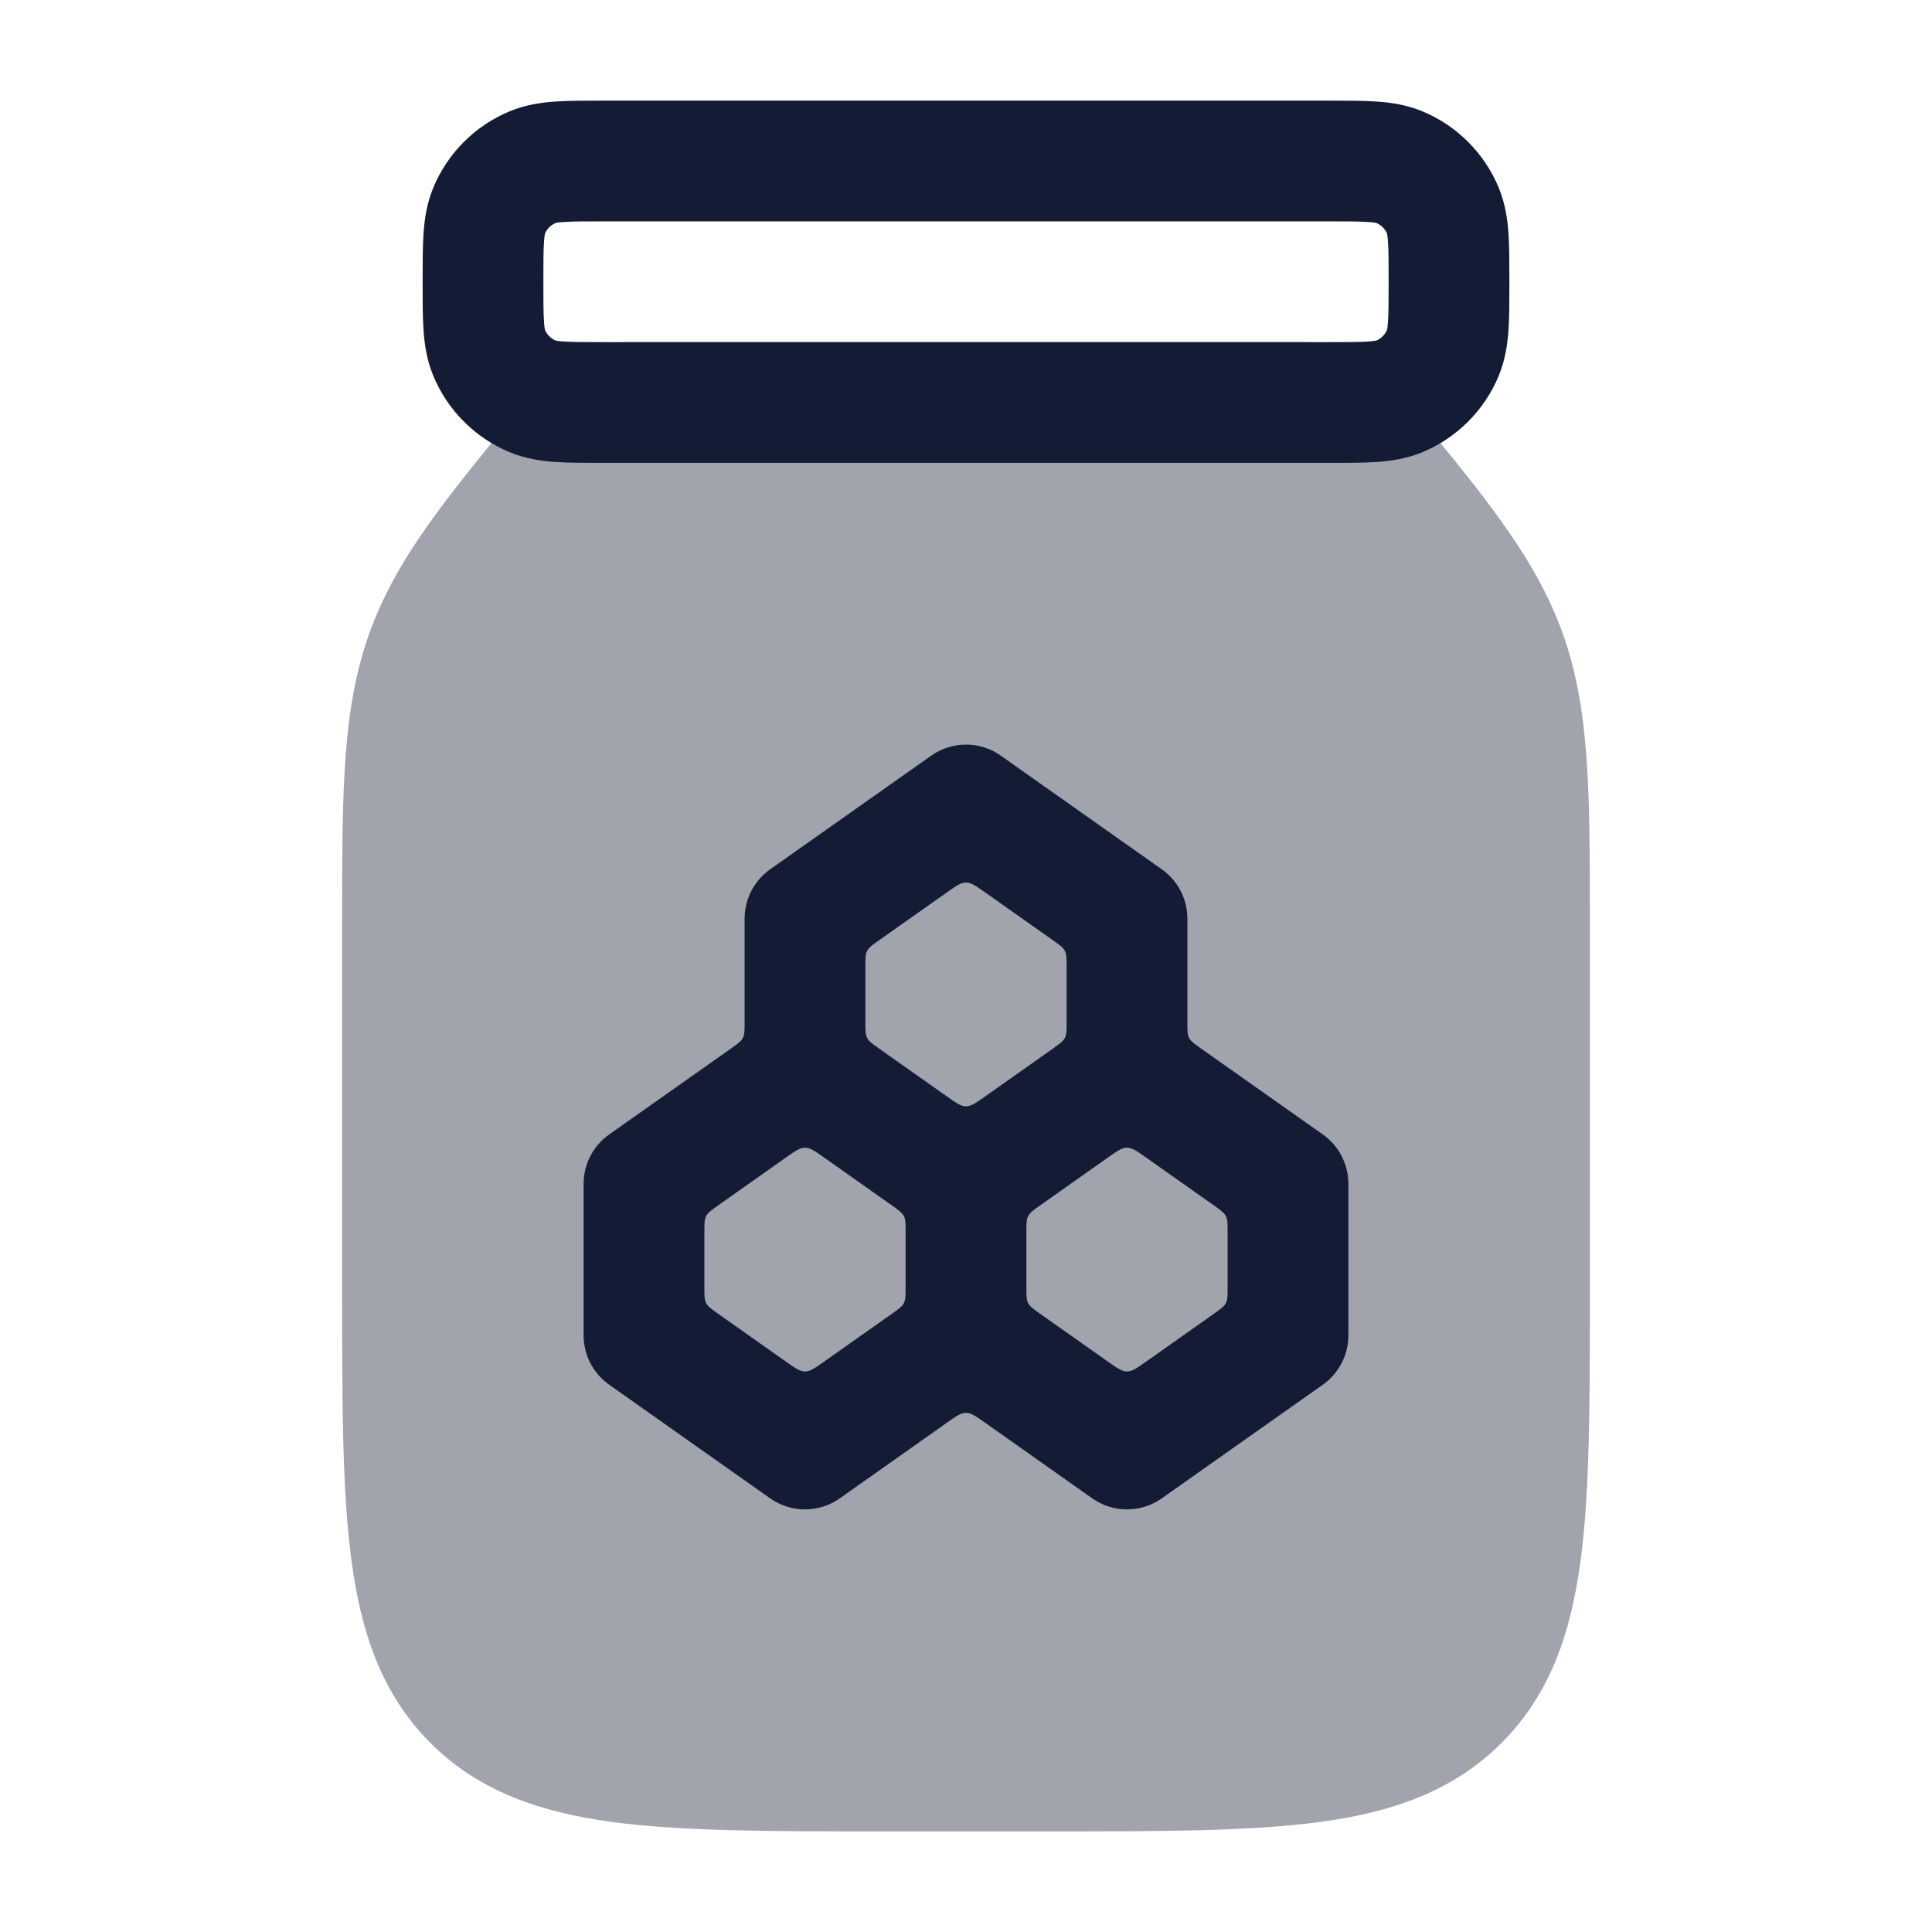 <svg width="24" height="24" viewBox="0 0 24 24" fill="none" xmlns="http://www.w3.org/2000/svg">
<path opacity="0.4" d="M16.215 4.25C16.618 4.25 17.093 4.54 17.351 4.849C18.409 6.119 19.063 6.903 19.407 7.853C19.75 8.803 19.75 9.823 19.75 11.476L19.75 16.055V16.055C19.75 17.422 19.75 18.525 19.634 19.392C19.512 20.292 19.254 21.05 18.652 21.652C18.05 22.254 17.292 22.512 16.392 22.634C15.525 22.75 14.422 22.75 13.055 22.75H10.945C9.578 22.75 8.475 22.75 7.608 22.634C6.708 22.512 5.95 22.254 5.348 21.652C4.746 21.05 4.488 20.292 4.367 19.392C4.25 18.525 4.25 17.422 4.25 16.055L4.25 11.476C4.25 9.823 4.25 8.803 4.593 7.853C4.937 6.903 5.591 6.119 6.649 4.849C6.907 4.54 7.382 4.25 7.785 4.25H16.215Z" fill="#141B34"/>
<path fill-rule="evenodd" clip-rule="evenodd" d="M7.478 1.25C7.485 1.25 7.493 1.25 7.5 1.25L16.522 1.25C16.736 1.25 16.933 1.25 17.098 1.261C17.276 1.273 17.471 1.301 17.67 1.383C18.099 1.561 18.439 1.902 18.617 2.33C18.699 2.529 18.727 2.724 18.739 2.902C18.75 3.067 18.75 3.264 18.75 3.478V3.522C18.75 3.736 18.75 3.933 18.739 4.098C18.727 4.276 18.699 4.471 18.617 4.67C18.439 5.098 18.099 5.439 17.67 5.617C17.471 5.699 17.276 5.727 17.098 5.739C16.933 5.75 16.736 5.75 16.522 5.75H7.478C7.264 5.75 7.067 5.75 6.902 5.739C6.724 5.727 6.529 5.699 6.33 5.617C5.902 5.439 5.561 5.098 5.383 4.67C5.301 4.471 5.273 4.276 5.261 4.098C5.25 3.933 5.25 3.736 5.25 3.522C5.25 3.515 5.25 3.507 5.25 3.5C5.25 3.493 5.25 3.485 5.25 3.478C5.25 3.264 5.25 3.067 5.261 2.902C5.273 2.724 5.301 2.529 5.383 2.33C5.561 1.902 5.902 1.561 6.33 1.383C6.529 1.301 6.724 1.273 6.902 1.261C7.067 1.25 7.264 1.25 7.478 1.25ZM6.901 2.77C6.842 2.796 6.796 2.842 6.77 2.901C6.768 2.909 6.762 2.937 6.758 3.004C6.75 3.112 6.75 3.257 6.75 3.5C6.75 3.743 6.75 3.888 6.758 3.996C6.762 4.063 6.768 4.091 6.77 4.099C6.796 4.158 6.842 4.204 6.901 4.23C6.909 4.232 6.937 4.238 7.004 4.242C7.112 4.25 7.257 4.25 7.5 4.25H16.5C16.743 4.25 16.888 4.25 16.996 4.242C17.063 4.238 17.091 4.232 17.099 4.23C17.157 4.204 17.204 4.158 17.23 4.099C17.232 4.091 17.238 4.063 17.242 3.996C17.25 3.888 17.25 3.743 17.25 3.5C17.25 3.257 17.25 3.112 17.242 3.004C17.238 2.937 17.232 2.909 17.23 2.901C17.204 2.842 17.157 2.796 17.099 2.77C17.091 2.768 17.063 2.762 16.996 2.758C16.888 2.75 16.743 2.75 16.5 2.75H7.5C7.257 2.75 7.112 2.75 7.004 2.758C6.937 2.762 6.909 2.768 6.901 2.77Z" fill="#141B34"/>
<path fill-rule="evenodd" clip-rule="evenodd" d="M11.568 9.387C11.827 9.204 12.173 9.204 12.432 9.387L14.432 10.799C14.632 10.94 14.75 11.168 14.75 11.412V12.698C14.75 12.8 14.75 12.851 14.772 12.894C14.795 12.937 14.836 12.966 14.919 13.025L16.433 14.093C16.632 14.234 16.75 14.462 16.75 14.706V16.588C16.75 16.832 16.632 17.06 16.433 17.201L14.432 18.613C14.173 18.796 13.827 18.796 13.568 18.613L12.231 17.669C12.119 17.59 12.063 17.551 12 17.551C11.937 17.551 11.881 17.59 11.769 17.669L10.432 18.613C10.173 18.796 9.827 18.796 9.567 18.613L7.567 17.201C7.368 17.06 7.25 16.832 7.25 16.588L7.25 14.706C7.25 14.462 7.368 14.234 7.567 14.093L9.081 13.025C9.164 12.966 9.205 12.937 9.228 12.894C9.25 12.851 9.25 12.8 9.25 12.698V11.412C9.25 11.168 9.368 10.94 9.567 10.799L11.568 9.387ZM10.231 14.375C10.119 14.296 10.063 14.257 10 14.257C9.937 14.257 9.881 14.296 9.769 14.375L8.919 14.975C8.836 15.034 8.795 15.063 8.772 15.106C8.75 15.149 8.75 15.2 8.75 15.302V15.992C8.75 16.094 8.75 16.145 8.772 16.188C8.795 16.231 8.836 16.261 8.919 16.319L9.769 16.919C9.881 16.998 9.937 17.037 10 17.037C10.063 17.037 10.119 16.998 10.231 16.919L11.081 16.319C11.164 16.261 11.205 16.231 11.228 16.188C11.25 16.145 11.25 16.094 11.25 15.992V15.302C11.25 15.2 11.25 15.149 11.228 15.106C11.205 15.063 11.164 15.034 11.081 14.975L10.231 14.375ZM12.919 14.975C12.836 15.034 12.795 15.063 12.772 15.106C12.75 15.149 12.75 15.2 12.75 15.302V15.992C12.75 16.094 12.75 16.145 12.772 16.188C12.795 16.231 12.836 16.261 12.919 16.319L13.769 16.919C13.881 16.998 13.937 17.037 14 17.037C14.063 17.037 14.119 16.998 14.231 16.919L15.081 16.319C15.164 16.261 15.205 16.231 15.228 16.188C15.25 16.145 15.25 16.094 15.25 15.992V15.302C15.25 15.2 15.25 15.149 15.228 15.106C15.205 15.063 15.164 15.034 15.081 14.975L14.231 14.375C14.119 14.296 14.063 14.257 14 14.257C13.937 14.257 13.881 14.296 13.769 14.375L12.919 14.975ZM13.081 13.025C13.164 12.966 13.205 12.937 13.228 12.894C13.25 12.851 13.25 12.8 13.25 12.698V12.008C13.25 11.906 13.25 11.855 13.228 11.812C13.205 11.769 13.164 11.739 13.081 11.681L12.231 11.081C12.119 11.002 12.063 10.963 12 10.963C11.937 10.963 11.881 11.002 11.769 11.081L10.919 11.681C10.836 11.739 10.795 11.769 10.772 11.812C10.75 11.855 10.75 11.906 10.75 12.008V12.698C10.75 12.8 10.75 12.851 10.772 12.894C10.795 12.937 10.836 12.966 10.919 13.025L11.769 13.625C11.881 13.704 11.937 13.743 12 13.743C12.063 13.743 12.119 13.704 12.231 13.625L13.081 13.025Z" fill="#141B34"/>
</svg>
